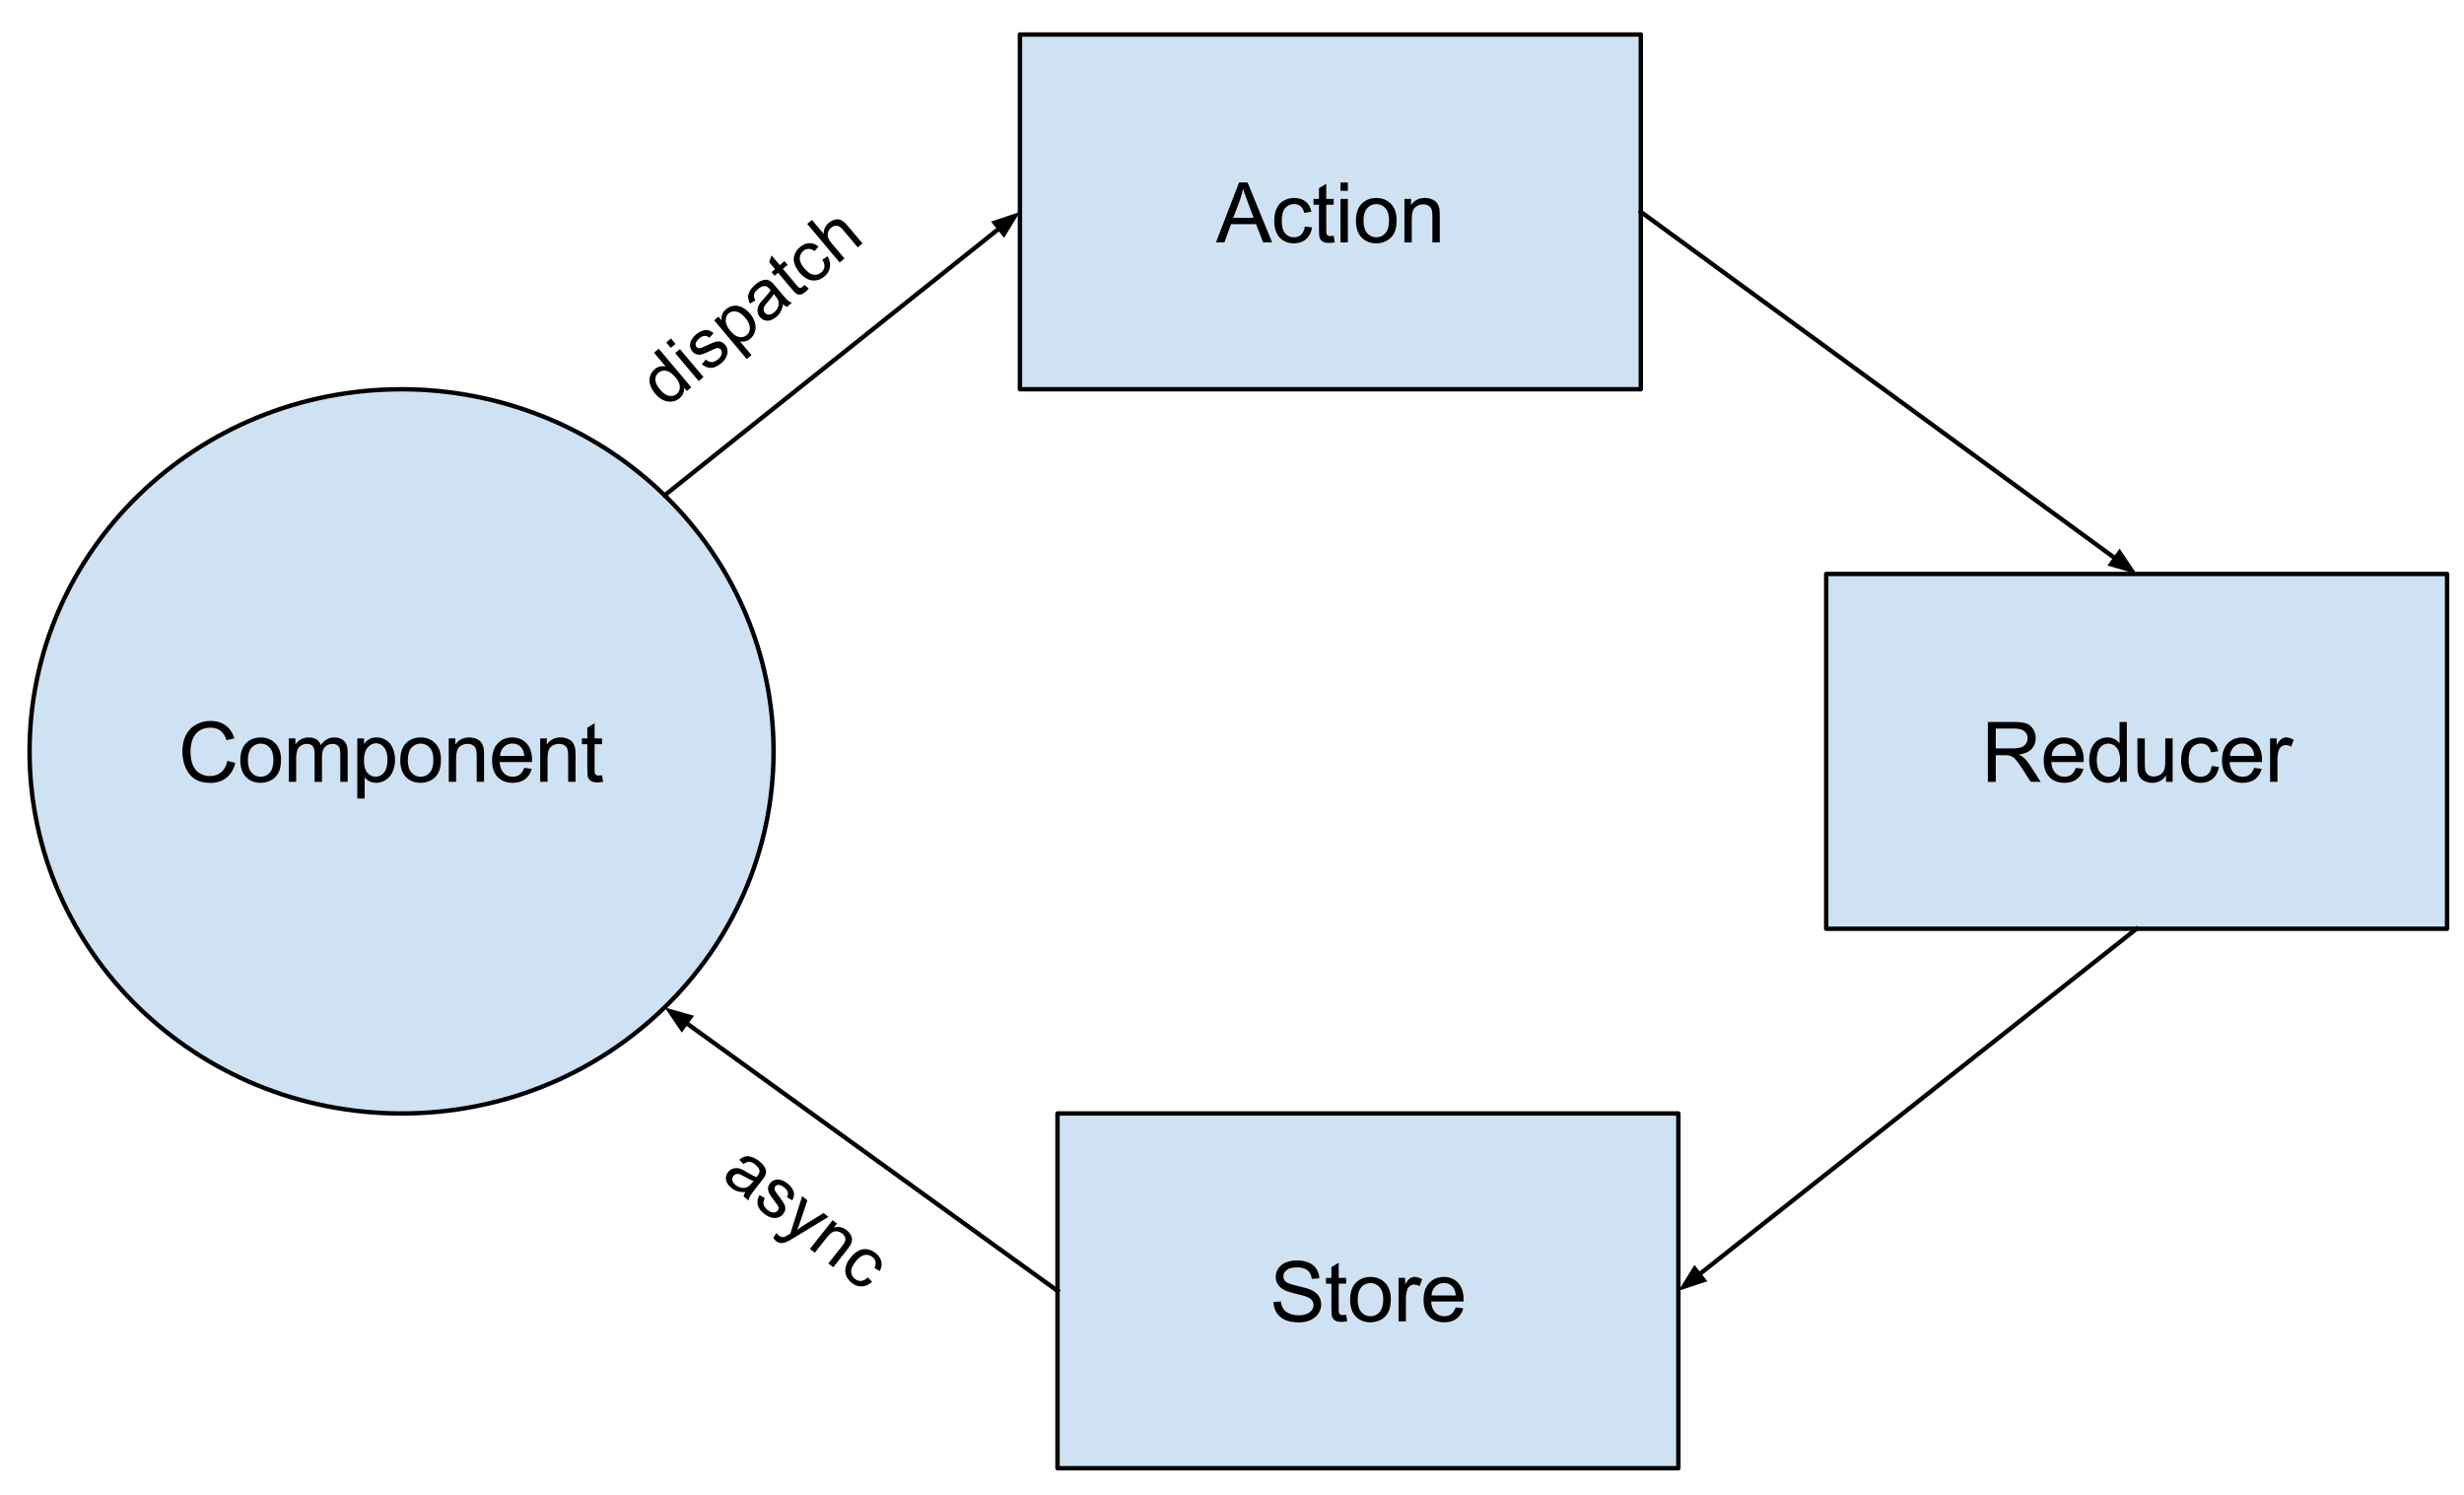 <?xml version="1.0" encoding="utf-8" standalone="yes"?>
<svg xmlns="http://www.w3.org/2000/svg" xmlns:xlink="http://www.w3.org/1999/xlink" version="1.1" viewBox="0.0 0.0 559.097 339.265" fill="none" stroke="none" stroke-linecap="square" stroke-miterlimit="10">
<clipPath id="p.0">
<path d="m0 0l559.097 0l0 339.265l-559.097 0l0 -339.265z" clip-rule="nonzero"/>
</clipPath>
<g clip-path="url(#p.0)">
<path fill="#000000" fill-opacity="0.0" d="m0 0l559.097 0l0 339.265l-559.097 0z" fill-rule="evenodd"/>
<path fill="#cfe2f3" d="m6.709 170.507l0 0c0 -45.383 37.791 -82.173 84.409 -82.173l0 0c22.387 0 43.857 8.658 59.687 24.068c15.83 15.41 24.723 36.312 24.723 58.105l0 0c0 45.383 -37.791 82.173 -84.409 82.173l0 0c-46.618 0 -84.409 -36.79 -84.409 -82.173z" fill-rule="evenodd"/>
<path stroke="#000000" stroke-width="1.0" stroke-linejoin="round" stroke-linecap="butt" d="m6.709 170.507l0 0c0 -45.383 37.791 -82.173 84.409 -82.173l0 0c22.387 0 43.857 8.658 59.687 24.068c15.83 15.41 24.723 36.312 24.723 58.105l0 0c0 45.383 -37.791 82.173 -84.409 82.173l0 0c-46.618 0 -84.409 -36.79 -84.409 -82.173z" fill-rule="evenodd"/>
<path fill="#000000" d="m51.603 172.661l1.797 0.453q-0.562 2.219 -2.031 3.391q-1.469 1.156 -3.594 1.156q-2.203 0 -3.578 -0.891q-1.375 -0.906 -2.094 -2.594q-0.719 -1.703 -0.719 -3.656q0 -2.125 0.797 -3.703q0.812 -1.578 2.312 -2.391q1.5 -0.828 3.297 -0.828q2.047 0 3.438 1.047q1.391 1.031 1.938 2.906l-1.766 0.422q-0.469 -1.484 -1.375 -2.156q-0.906 -0.688 -2.266 -0.688q-1.562 0 -2.625 0.75q-1.047 0.75 -1.484 2.031q-0.422 1.266 -0.422 2.609q0 1.734 0.5 3.031q0.516 1.281 1.578 1.922q1.078 0.641 2.312 0.641q1.516 0 2.562 -0.859q1.047 -0.875 1.422 -2.594zm2.926 -0.156q0 -2.734 1.531 -4.062q1.266 -1.094 3.094 -1.094q2.031 0 3.312 1.344q1.297 1.328 1.297 3.672q0 1.906 -0.578 3.0q-0.562 1.078 -1.656 1.688q-1.078 0.594 -2.375 0.594q-2.062 0 -3.344 -1.328q-1.281 -1.328 -1.281 -3.812zm1.719 0q0 1.891 0.828 2.828q0.828 0.938 2.078 0.938q1.25 0 2.062 -0.938q0.828 -0.953 0.828 -2.891q0 -1.828 -0.828 -2.766q-0.828 -0.938 -2.062 -0.938q-1.25 0 -2.078 0.938q-0.828 0.938 -0.828 2.828zm9.282 4.922l0 -9.859l1.5 0l0 1.391q0.453 -0.719 1.219 -1.156q0.781 -0.453 1.766 -0.453q1.094 0 1.797 0.453q0.703 0.453 0.984 1.281q1.172 -1.734 3.047 -1.734q1.469 0 2.25 0.812q0.797 0.812 0.797 2.5l0 6.766l-1.672 0l0 -6.203q0 -1.0 -0.156 -1.438q-0.156 -0.453 -0.594 -0.719q-0.422 -0.266 -1.0 -0.266q-1.031 0 -1.719 0.688q-0.688 0.688 -0.688 2.219l0 5.719l-1.672 0l0 -6.406q0 -1.109 -0.406 -1.656q-0.406 -0.562 -1.344 -0.562q-0.703 0 -1.312 0.375q-0.594 0.359 -0.859 1.078q-0.266 0.719 -0.266 2.062l0 5.109l-1.672 0zm15.541 3.781l0 -13.641l1.531 0l0 1.281q0.531 -0.75 1.203 -1.125q0.688 -0.375 1.641 -0.375q1.266 0 2.234 0.656q0.969 0.641 1.453 1.828q0.5 1.188 0.5 2.594q0 1.516 -0.547 2.734q-0.547 1.203 -1.578 1.844q-1.031 0.641 -2.172 0.641q-0.844 0 -1.516 -0.344q-0.656 -0.359 -1.078 -0.891l0 4.797l-1.672 0zm1.516 -8.656q0 1.906 0.766 2.812q0.781 0.906 1.875 0.906q1.109 0 1.891 -0.938q0.797 -0.938 0.797 -2.922q0 -1.875 -0.781 -2.812q-0.766 -0.938 -1.844 -0.938q-1.062 0 -1.891 1.0q-0.812 1.0 -0.812 2.891zm8.235 -0.047q0 -2.734 1.531 -4.062q1.266 -1.094 3.094 -1.094q2.031 0 3.312 1.344q1.297 1.328 1.297 3.672q0 1.906 -0.578 3.0q-0.562 1.078 -1.656 1.688q-1.078 0.594 -2.375 0.594q-2.062 0 -3.344 -1.328q-1.281 -1.328 -1.281 -3.812zm1.719 0q0 1.891 0.828 2.828q0.828 0.938 2.078 0.938q1.25 0 2.062 -0.938q0.828 -0.953 0.828 -2.891q0 -1.828 -0.828 -2.766q-0.828 -0.938 -2.062 -0.938q-1.25 0 -2.078 0.938q-0.828 0.938 -0.828 2.828zm9.282 4.922l0 -9.859l1.5 0l0 1.406q1.094 -1.625 3.141 -1.625q0.891 0 1.641 0.328q0.75 0.312 1.109 0.844q0.375 0.516 0.531 1.219q0.094 0.469 0.094 1.625l0 6.062l-1.672 0l0 -6.0q0 -1.016 -0.203 -1.516q-0.188 -0.516 -0.688 -0.812q-0.5 -0.297 -1.172 -0.297q-1.062 0 -1.844 0.672q-0.766 0.672 -0.766 2.578l0 5.375l-1.672 0zm17.126 -3.172l1.719 0.219q-0.406 1.5 -1.516 2.344q-1.094 0.828 -2.812 0.828q-2.156 0 -3.422 -1.328q-1.266 -1.328 -1.266 -3.734q0 -2.484 1.266 -3.859q1.281 -1.375 3.328 -1.375q1.984 0 3.234 1.344q1.25 1.344 1.25 3.797q0 0.141 -0.016 0.438l-7.344 0q0.094 1.625 0.922 2.484q0.828 0.859 2.062 0.859q0.906 0 1.547 -0.469q0.656 -0.484 1.047 -1.547zm-5.484 -2.703l5.5 0q-0.109 -1.234 -0.625 -1.859q-0.797 -0.969 -2.078 -0.969q-1.141 0 -1.938 0.781q-0.781 0.766 -0.859 2.047zm9.11 5.875l0 -9.859l1.5 0l0 1.406q1.094 -1.625 3.141 -1.625q0.891 0 1.641 0.328q0.75 0.312 1.109 0.844q0.375 0.516 0.531 1.219q0.094 0.469 0.094 1.625l0 6.062l-1.672 0l0 -6.0q0 -1.016 -0.203 -1.516q-0.188 -0.516 -0.688 -0.812q-0.5 -0.297 -1.172 -0.297q-1.062 0 -1.844 0.672q-0.766 0.672 -0.766 2.578l0 5.375l-1.672 0zm14.032 -1.5l0.234 1.484q-0.703 0.141 -1.266 0.141q-0.906 0 -1.406 -0.281q-0.5 -0.297 -0.703 -0.75q-0.203 -0.469 -0.203 -1.984l0 -5.656l-1.234 0l0 -1.312l1.234 0l0 -2.438l1.656 -1.0l0 3.438l1.688 0l0 1.312l-1.688 0l0 5.75q0 0.719 0.078 0.922q0.094 0.203 0.297 0.328q0.203 0.125 0.578 0.125q0.266 0 0.734 -0.078z" fill-rule="nonzero"/>
<path fill="#cfe2f3" d="m231.43 7.829l140.882 0l0 80.504l-140.882 0z" fill-rule="evenodd"/>
<path stroke="#000000" stroke-width="1.0" stroke-linejoin="round" stroke-linecap="butt" d="m231.43 7.829l140.882 0l0 80.504l-140.882 0z" fill-rule="evenodd"/>
<path fill="#000000" d="m275.915 55.001l5.234 -13.594l1.938 0l5.562 13.594l-2.047 0l-1.594 -4.125l-5.688 0l-1.484 4.125l-1.922 0zm3.922 -5.578l4.609 0l-1.406 -3.781q-0.656 -1.703 -0.969 -2.812q-0.266 1.312 -0.734 2.594l-1.5 4.0zm16.24 1.969l1.641 0.219q-0.266 1.688 -1.375 2.656q-1.109 0.953 -2.734 0.953q-2.016 0 -3.25 -1.312q-1.219 -1.328 -1.219 -3.797q0 -1.594 0.516 -2.781q0.531 -1.203 1.609 -1.797q1.094 -0.609 2.359 -0.609q1.609 0 2.625 0.812q1.016 0.812 1.312 2.312l-1.625 0.25q-0.234 -1.0 -0.828 -1.5q-0.594 -0.5 -1.422 -0.5q-1.266 0 -2.062 0.906q-0.781 0.906 -0.781 2.859q0 1.984 0.766 2.891q0.766 0.891 1.984 0.891q0.984 0 1.641 -0.594q0.656 -0.609 0.844 -1.859zm6.547 2.109l0.234 1.484q-0.703 0.141 -1.266 0.141q-0.906 0 -1.406 -0.281q-0.5 -0.297 -0.703 -0.75q-0.203 -0.469 -0.203 -1.984l0 -5.656l-1.234 0l0 -1.312l1.234 0l0 -2.438l1.656 -1.0l0 3.438l1.688 0l0 1.312l-1.688 0l0 5.75q0 0.719 0.078 0.922q0.094 0.203 0.297 0.328q0.203 0.125 0.578 0.125q0.266 0 0.734 -0.078zm1.543 -10.188l0 -1.906l1.672 0l0 1.906l-1.672 0zm0 11.688l0 -9.859l1.672 0l0 9.859l-1.672 0zm3.504 -4.922q0 -2.734 1.531 -4.062q1.266 -1.094 3.094 -1.094q2.031 0 3.312 1.344q1.297 1.328 1.297 3.672q0 1.906 -0.578 3.0q-0.562 1.078 -1.656 1.688q-1.078 0.594 -2.375 0.594q-2.062 0 -3.344 -1.328q-1.281 -1.328 -1.281 -3.812zm1.719 0q0 1.891 0.828 2.828q0.828 0.938 2.078 0.938q1.25 0 2.062 -0.938q0.828 -0.953 0.828 -2.891q0 -1.828 -0.828 -2.766q-0.828 -0.938 -2.062 -0.938q-1.25 0 -2.078 0.938q-0.828 0.938 -0.828 2.828zm9.282 4.922l0 -9.859l1.5 0l0 1.406q1.094 -1.625 3.141 -1.625q0.891 0 1.641 0.328q0.75 0.312 1.109 0.844q0.375 0.516 0.531 1.219q0.094 0.469 0.094 1.625l0 6.062l-1.672 0l0 -6.0q0 -1.016 -0.203 -1.516q-0.188 -0.516 -0.688 -0.812q-0.5 -0.297 -1.172 -0.297q-1.062 0 -1.844 0.672q-0.766 0.672 -0.766 2.578l0 5.375l-1.672 0z" fill-rule="nonzero"/>
<path fill="#cfe2f3" d="m414.375 130.255l140.882 0l0 80.504l-140.882 0z" fill-rule="evenodd"/>
<path stroke="#000000" stroke-width="1.0" stroke-linejoin="round" stroke-linecap="butt" d="m414.375 130.255l140.882 0l0 80.504l-140.882 0z" fill-rule="evenodd"/>
<path fill="#000000" d="m451.058 177.427l0 -13.594l6.031 0q1.812 0 2.75 0.359q0.953 0.359 1.516 1.297q0.562 0.922 0.562 2.047q0 1.453 -0.938 2.453q-0.922 0.984 -2.891 1.25q0.719 0.344 1.094 0.672q0.781 0.734 1.484 1.812l2.375 3.703l-2.266 0l-1.797 -2.828q-0.797 -1.219 -1.312 -1.875q-0.5 -0.656 -0.906 -0.906q-0.406 -0.266 -0.812 -0.359q-0.312 -0.078 -1.016 -0.078l-2.078 0l0 6.047l-1.797 0zm1.797 -7.594l3.859 0q1.234 0 1.922 -0.25q0.703 -0.266 1.062 -0.828q0.375 -0.562 0.375 -1.219q0 -0.969 -0.703 -1.578q-0.703 -0.625 -2.219 -0.625l-4.297 0l0 4.5zm18.176 4.422l1.719 0.219q-0.406 1.5 -1.516 2.344q-1.094 0.828 -2.812 0.828q-2.156 0 -3.422 -1.328q-1.266 -1.328 -1.266 -3.734q0 -2.484 1.266 -3.859q1.281 -1.375 3.328 -1.375q1.984 0 3.234 1.344q1.25 1.344 1.25 3.797q0 0.141 -0.016 0.438l-7.344 0q0.094 1.625 0.922 2.484q0.828 0.859 2.062 0.859q0.906 0 1.547 -0.469q0.656 -0.484 1.047 -1.547zm-5.484 -2.703l5.5 0q-0.109 -1.234 -0.625 -1.859q-0.797 -0.969 -2.078 -0.969q-1.141 0 -1.938 0.781q-0.781 0.766 -0.859 2.047zm15.501 5.875l0 -1.25q-0.938 1.469 -2.75 1.469q-1.172 0 -2.172 -0.641q-0.984 -0.656 -1.531 -1.812q-0.531 -1.172 -0.531 -2.688q0 -1.469 0.484 -2.672q0.5 -1.203 1.469 -1.844q0.984 -0.641 2.203 -0.641q0.891 0 1.578 0.375q0.703 0.375 1.141 0.984l0 -4.875l1.656 0l0 13.594l-1.547 0zm-5.281 -4.922q0 1.891 0.797 2.828q0.812 0.938 1.891 0.938q1.094 0 1.859 -0.891q0.766 -0.891 0.766 -2.734q0 -2.016 -0.781 -2.953q-0.781 -0.953 -1.922 -0.953q-1.109 0 -1.859 0.906q-0.75 0.906 -0.75 2.859zm15.719 4.922l0 -1.453q-1.141 1.672 -3.125 1.672q-0.859 0 -1.625 -0.328q-0.75 -0.344 -1.125 -0.844q-0.359 -0.5 -0.516 -1.234q-0.094 -0.5 -0.094 -1.562l0 -6.109l1.672 0l0 5.469q0 1.312 0.094 1.766q0.156 0.656 0.672 1.031q0.516 0.375 1.266 0.375q0.75 0 1.406 -0.375q0.656 -0.391 0.922 -1.047q0.281 -0.672 0.281 -1.938l0 -5.281l1.672 0l0 9.859l-1.5 0zm10.36 -3.609l1.641 0.219q-0.266 1.688 -1.375 2.656q-1.109 0.953 -2.734 0.953q-2.016 0 -3.25 -1.312q-1.219 -1.328 -1.219 -3.797q0 -1.594 0.516 -2.781q0.531 -1.203 1.609 -1.797q1.094 -0.609 2.359 -0.609q1.609 0 2.625 0.812q1.016 0.812 1.312 2.312l-1.625 0.25q-0.234 -1.0 -0.828 -1.5q-0.594 -0.5 -1.422 -0.5q-1.266 0 -2.062 0.906q-0.781 0.906 -0.781 2.859q0 1.984 0.766 2.891q0.766 0.891 1.984 0.891q0.984 0 1.641 -0.594q0.656 -0.609 0.844 -1.859zm9.641 0.438l1.719 0.219q-0.406 1.5 -1.516 2.344q-1.094 0.828 -2.812 0.828q-2.156 0 -3.422 -1.328q-1.266 -1.328 -1.266 -3.734q0 -2.484 1.266 -3.859q1.281 -1.375 3.328 -1.375q1.984 0 3.234 1.344q1.25 1.344 1.25 3.797q0 0.141 -0.016 0.438l-7.344 0q0.094 1.625 0.922 2.484q0.828 0.859 2.062 0.859q0.906 0 1.547 -0.469q0.656 -0.484 1.047 -1.547zm-5.484 -2.703l5.5 0q-0.109 -1.234 -0.625 -1.859q-0.797 -0.969 -2.078 -0.969q-1.141 0 -1.938 0.781q-0.781 0.766 -0.859 2.047zm9.094 5.875l0 -9.859l1.5 0l0 1.5q0.578 -1.047 1.062 -1.375q0.484 -0.344 1.078 -0.344q0.844 0 1.719 0.547l-0.578 1.547q-0.609 -0.359 -1.234 -0.359q-0.547 0 -0.984 0.328q-0.422 0.328 -0.609 0.906q-0.281 0.891 -0.281 1.953l0 5.156l-1.672 0z" fill-rule="nonzero"/>
<path fill="#cfe2f3" d="m239.953 252.68l140.882 0l0 80.504l-140.882 0z" fill-rule="evenodd"/>
<path stroke="#000000" stroke-width="1.0" stroke-linejoin="round" stroke-linecap="butt" d="m239.953 252.68l140.882 0l0 80.504l-140.882 0z" fill-rule="evenodd"/>
<path fill="#000000" d="m288.958 295.477l1.688 -0.141q0.125 1.016 0.562 1.672q0.438 0.656 1.359 1.062q0.938 0.406 2.094 0.406q1.031 0 1.812 -0.312q0.797 -0.312 1.188 -0.844q0.391 -0.531 0.391 -1.156q0 -0.641 -0.375 -1.109q-0.375 -0.484 -1.234 -0.812q-0.547 -0.219 -2.422 -0.656q-1.875 -0.453 -2.625 -0.859q-0.969 -0.516 -1.453 -1.266q-0.469 -0.75 -0.469 -1.688q0 -1.031 0.578 -1.922q0.594 -0.906 1.703 -1.359q1.125 -0.469 2.5 -0.469q1.516 0 2.672 0.484q1.156 0.484 1.766 1.438q0.625 0.938 0.672 2.141l-1.719 0.125q-0.141 -1.281 -0.953 -1.938q-0.797 -0.672 -2.359 -0.672q-1.625 0 -2.375 0.609q-0.75 0.594 -0.75 1.438q0 0.734 0.531 1.203q0.516 0.469 2.703 0.969q2.203 0.5 3.016 0.875q1.188 0.547 1.75 1.391q0.578 0.828 0.578 1.922q0 1.094 -0.625 2.062q-0.625 0.953 -1.797 1.484q-1.156 0.531 -2.609 0.531q-1.844 0 -3.094 -0.531q-1.25 -0.547 -1.969 -1.625q-0.703 -1.078 -0.734 -2.453zm16.49 2.875l0.234 1.484q-0.703 0.141 -1.266 0.141q-0.906 0 -1.406 -0.281q-0.5 -0.297 -0.703 -0.75q-0.203 -0.469 -0.203 -1.984l0 -5.656l-1.234 0l0 -1.312l1.234 0l0 -2.438l1.656 -1.0l0 3.438l1.688 0l0 1.312l-1.688 0l0 5.75q0 0.719 0.078 0.922q0.094 0.203 0.297 0.328q0.203 0.125 0.578 0.125q0.266 0 0.734 -0.078zm0.902 -3.422q0 -2.734 1.531 -4.062q1.266 -1.094 3.094 -1.094q2.031 0 3.312 1.344q1.297 1.328 1.297 3.672q0 1.906 -0.578 3.0q-0.562 1.078 -1.656 1.688q-1.078 0.594 -2.375 0.594q-2.062 0 -3.344 -1.328q-1.281 -1.328 -1.281 -3.812zm1.719 0q0 1.891 0.828 2.828q0.828 0.938 2.078 0.938q1.25 0 2.062 -0.938q0.828 -0.953 0.828 -2.891q0 -1.828 -0.828 -2.766q-0.828 -0.938 -2.062 -0.938q-1.25 0 -2.078 0.938q-0.828 0.938 -0.828 2.828zm9.266 4.922l0 -9.859l1.5 0l0 1.5q0.578 -1.047 1.062 -1.375q0.484 -0.344 1.078 -0.344q0.844 0 1.719 0.547l-0.578 1.547q-0.609 -0.359 -1.234 -0.359q-0.547 0 -0.984 0.328q-0.422 0.328 -0.609 0.906q-0.281 0.891 -0.281 1.953l0 5.156l-1.672 0zm12.978 -3.172l1.719 0.219q-0.406 1.5 -1.516 2.344q-1.094 0.828 -2.812 0.828q-2.156 0 -3.422 -1.328q-1.266 -1.328 -1.266 -3.734q0 -2.484 1.266 -3.859q1.281 -1.375 3.328 -1.375q1.984 0 3.234 1.344q1.25 1.344 1.25 3.797q0 0.141 -0.016 0.438l-7.344 0q0.094 1.625 0.922 2.484q0.828 0.859 2.062 0.859q0.906 0 1.547 -0.469q0.656 -0.484 1.047 -1.547zm-5.484 -2.703l5.5 0q-0.109 -1.234 -0.625 -1.859q-0.797 -0.969 -2.078 -0.969q-1.141 0 -1.938 0.781q-0.781 0.766 -0.859 2.047z" fill-rule="nonzero"/>
<path fill="#000000" fill-opacity="0.0" d="m150.805 112.401l80.63 -64.315" fill-rule="evenodd"/>
<path stroke="#000000" stroke-width="1.0" stroke-linejoin="round" stroke-linecap="butt" d="m150.805 112.401l75.939 -60.574" fill-rule="evenodd"/>
<path fill="#000000" stroke="#000000" stroke-width="1.0" stroke-linecap="butt" d="m227.774 53.119l2.518 -4.121l-4.578 1.539z" fill-rule="evenodd"/>
<path fill="#000000" fill-opacity="0.0" d="m372.312 48.081l112.504 82.173" fill-rule="evenodd"/>
<path stroke="#000000" stroke-width="1.0" stroke-linejoin="round" stroke-linecap="butt" d="m372.312 48.081l107.659 78.634" fill-rule="evenodd"/>
<path fill="#000000" stroke="#000000" stroke-width="1.0" stroke-linecap="butt" d="m478.997 128.049l4.639 1.343l-2.69 -4.011z" fill-rule="evenodd"/>
<path fill="#000000" fill-opacity="0.0" d="m484.816 210.759l-103.969 82.173" fill-rule="evenodd"/>
<path stroke="#000000" stroke-width="1.0" stroke-linejoin="round" stroke-linecap="butt" d="m484.816 210.759l-99.261 78.453" fill-rule="evenodd"/>
<path fill="#000000" stroke="#000000" stroke-width="1.0" stroke-linecap="butt" d="m384.531 287.915l-2.536 4.11l4.585 -1.518z" fill-rule="evenodd"/>
<path fill="#000000" fill-opacity="0.0" d="m239.953 292.932l-89.134 -64.315" fill-rule="evenodd"/>
<path stroke="#000000" stroke-width="1.0" stroke-linejoin="round" stroke-linecap="butt" d="m239.953 292.932l-84.268 -60.804" fill-rule="evenodd"/>
<path fill="#000000" stroke="#000000" stroke-width="1.0" stroke-linecap="butt" d="m156.651 230.788l-4.647 -1.316l2.714 3.995z" fill-rule="evenodd"/>
<path fill="#000000" fill-opacity="0.0" d="m128.347 80.041l70.898 -59.622l21.449 25.48l-70.898 59.622z" fill-rule="evenodd"/>
<path fill="#000000" d="m155.85 88.742l-0.674 -0.801q0.197 1.447 -0.975 2.433q-0.765 0.644 -1.751 0.758q-0.986 0.115 -1.979 -0.337q-0.981 -0.461 -1.796 -1.43q-0.805 -0.956 -1.138 -1.983q-0.331 -1.049 -0.04 -1.988q0.282 -0.951 1.071 -1.615q0.574 -0.483 1.218 -0.616q0.656 -0.143 1.263 0.02l-2.646 -3.144l1.076 -0.905l7.376 8.762l-1.005 0.845zm-6.063 -0.312q1.026 1.219 2.054 1.396q1.017 0.165 1.711 -0.418q0.706 -0.593 0.713 -1.579q0.009 -1.008 -0.987 -2.192q-1.097 -1.303 -2.112 -1.49q-1.015 -0.187 -1.757 0.436q-0.718 0.603 -0.703 1.591q0.015 0.988 1.081 2.255zm2.42 -9.487l-1.036 -1.231l1.076 -0.905l1.036 1.231l-1.076 0.905zm6.339 7.531l-5.343 -6.347l1.076 -0.905l5.343 6.347l-1.076 0.905zm0.69 -3.826l0.923 -1.062q0.627 0.575 1.325 0.58q0.7 -0.017 1.43 -0.631q0.741 -0.624 0.849 -1.224q0.097 -0.612 -0.245 -1.019q-0.302 -0.359 -0.794 -0.312q-0.348 0.048 -1.402 0.567q-1.435 0.697 -2.083 0.874q-0.646 0.155 -1.207 -0.026q-0.549 -0.191 -0.942 -0.658q-0.362 -0.43 -0.473 -0.95q-0.111 -0.52 0.023 -1.04q0.09 -0.402 0.42 -0.884q0.332 -0.504 0.822 -0.916q0.753 -0.634 1.497 -0.891q0.743 -0.257 1.318 -0.108q0.577 0.127 1.208 0.658l-0.932 1.028q-0.484 -0.43 -1.063 -0.413q-0.578 0.017 -1.2 0.54q-0.741 0.624 -0.853 1.146q-0.11 0.501 0.162 0.823q0.181 0.215 0.454 0.272q0.272 0.057 0.648 -0.055q0.218 -0.081 1.188 -0.53q1.388 -0.657 2.013 -0.835q0.615 -0.191 1.178 -0.032q0.575 0.149 1.038 0.699q0.453 0.538 0.532 1.288q0.082 0.728 -0.295 1.493q-0.365 0.756 -1.106 1.379q-1.244 1.046 -2.322 1.075q-1.078 0.029 -2.113 -0.836zm10.206 -1.172l-7.396 -8.786l0.981 -0.825l0.694 0.825q-0.066 -0.782 0.163 -1.383q0.241 -0.611 0.863 -1.134q0.813 -0.684 1.787 -0.788q0.974 -0.105 1.929 0.399q0.957 0.482 1.722 1.39q0.825 0.98 1.12 2.059q0.307 1.069 -0.01 2.05q-0.306 0.971 -1.047 1.595q-0.538 0.453 -1.16 0.587q-0.61 0.125 -1.177 0.01l2.606 3.096l-1.076 0.905zm-3.73 -6.397q1.036 1.231 2.02 1.405q0.995 0.163 1.701 -0.43q0.718 -0.603 0.719 -1.645q0.001 -1.042 -1.066 -2.309q-1.026 -1.219 -2.032 -1.395q-1.015 -0.187 -1.709 0.396q-0.682 0.573 -0.676 1.671q0.017 1.088 1.044 2.307zm11.962 -6.037q-0.165 1.017 -0.534 1.695q-0.379 0.666 -1.013 1.199q-1.052 0.885 -2.047 0.844q-0.995 -0.041 -1.659 -0.83q-0.392 -0.466 -0.499 -1.03q-0.117 -0.575 0.027 -1.084q0.146 -0.531 0.475 -1.012q0.252 -0.355 0.826 -0.96q1.173 -1.252 1.613 -1.99q-0.191 -0.227 -0.241 -0.287q-0.553 -0.657 -1.074 -0.669q-0.73 -0.019 -1.544 0.665q-0.753 0.634 -0.893 1.22q-0.137 0.565 0.259 1.375l-1.173 0.742q-0.42 -0.79 -0.449 -1.48q-0.017 -0.7 0.423 -1.438q0.431 -0.75 1.244 -1.434q0.813 -0.684 1.476 -0.915q0.675 -0.241 1.156 -0.155q0.481 0.086 0.949 0.448q0.291 0.225 0.895 0.942l1.207 1.434q1.268 1.506 1.66 1.85q0.404 0.334 0.919 0.534l-1.124 0.945q-0.449 -0.194 -0.879 -0.608zm-2.106 -2.332q-0.385 0.732 -1.416 1.885q-0.589 0.659 -0.764 1.01q-0.174 0.351 -0.129 0.721q0.048 0.348 0.279 0.623q0.362 0.43 0.927 0.446q0.576 0.005 1.198 -0.518q0.622 -0.523 0.879 -1.188q0.259 -0.687 0.084 -1.356q-0.122 -0.509 -0.726 -1.227l-0.332 -0.394zm6.972 -2.066l0.96 0.826q-0.374 0.478 -0.733 0.779q-0.586 0.493 -1.06 0.585q-0.484 0.08 -0.867 -0.108q-0.393 -0.2 -1.208 -1.168l-3.069 -3.646l-0.789 0.664l-0.704 -0.837l0.789 -0.664l-1.328 -1.578l0.533 -1.551l1.872 2.223l1.076 -0.905l0.704 0.837l-1.076 0.905l3.119 3.706q0.392 0.466 0.551 0.557q0.17 0.081 0.372 0.054q0.192 -0.039 0.431 -0.24q0.179 -0.151 0.426 -0.44zm4.049 -5.732l1.185 -0.752q0.736 1.239 0.542 2.464q-0.182 1.215 -1.223 2.09q-1.303 1.096 -2.819 0.921q-1.514 -0.197 -2.852 -1.787q-0.865 -1.028 -1.175 -2.075q-0.307 -1.069 0.064 -2.034q0.384 -0.976 1.197 -1.66q1.04 -0.875 2.141 -0.902q1.09 -0.039 2.085 0.778l-0.91 1.03q-0.689 -0.503 -1.343 -0.504q-0.642 -0.011 -1.181 0.442q-0.813 0.684 -0.834 1.702q-0.019 0.996 1.047 2.263q1.077 1.279 2.06 1.452q0.973 0.161 1.763 -0.502q0.634 -0.533 0.73 -1.267q0.098 -0.757 -0.478 -1.66zm3.947 0.662l-7.376 -8.762l1.076 -0.905l2.646 3.144q0.019 -1.506 1.167 -2.472q0.706 -0.593 1.451 -0.751q0.758 -0.168 1.385 0.142q0.64 0.299 1.425 1.231l3.391 4.028l-1.076 0.905l-3.391 -4.028q-0.674 -0.801 -1.333 -0.88q-0.659 -0.079 -1.304 0.464q-0.478 0.402 -0.686 1.005q-0.207 0.603 -0.024 1.184q0.173 0.569 0.797 1.31l2.928 3.479l-1.076 0.905z" fill-rule="nonzero"/>
<path fill="#000000" fill-opacity="0.0" d="m171.436 242.622l55.181 43.559l-20.63 26.142l-55.181 -43.559z" fill-rule="evenodd"/>
<path fill="#000000" d="m169.126 270.52q-1.029 0.043 -1.768 -0.181q-0.729 -0.237 -1.379 -0.75q-1.079 -0.852 -1.239 -1.834q-0.16 -0.982 0.479 -1.792q0.378 -0.478 0.908 -0.697q0.54 -0.23 1.068 -0.192q0.549 0.035 1.088 0.261q0.399 0.176 1.107 0.615q1.463 0.896 2.275 1.178q0.184 -0.233 0.232 -0.294q0.532 -0.675 0.439 -1.186q-0.129 -0.719 -0.963 -1.377q-0.773 -0.61 -1.375 -0.628q-0.581 -0.021 -1.295 0.531l-0.963 -0.999q0.689 -0.571 1.359 -0.739q0.682 -0.158 1.494 0.124q0.822 0.27 1.656 0.929q0.834 0.658 1.194 1.261q0.372 0.613 0.385 1.101q0.013 0.488 -0.247 1.019q-0.161 0.331 -0.742 1.066l-1.162 1.472q-1.22 1.546 -1.478 1.999q-0.246 0.463 -0.337 1.008l-1.153 -0.91q0.099 -0.479 0.418 -0.984zm1.86 -2.533q-0.795 -0.229 -2.132 -1.006q-0.764 -0.444 -1.143 -0.544q-0.379 -0.1 -0.732 0.019q-0.331 0.117 -0.554 0.399q-0.348 0.442 -0.25 0.997q0.111 0.565 0.749 1.069q0.638 0.503 1.341 0.621q0.725 0.115 1.346 -0.192q0.474 -0.223 1.055 -0.959l0.319 -0.405zm1.34 3.208l1.227 0.69q-0.437 0.73 -0.301 1.415q0.158 0.682 0.906 1.273q0.76 0.6 1.37 0.584q0.62 -0.028 0.949 -0.446q0.29 -0.368 0.146 -0.84q-0.117 -0.331 -0.838 -1.259q-0.972 -1.265 -1.276 -1.863q-0.282 -0.601 -0.218 -1.187q0.077 -0.576 0.454 -1.055q0.348 -0.442 0.835 -0.655q0.487 -0.213 1.024 -0.187q0.412 0.007 0.951 0.233q0.56 0.223 1.063 0.62q0.773 0.61 1.175 1.286q0.402 0.676 0.372 1.269q-0.008 0.591 -0.401 1.316l-1.195 -0.705q0.323 -0.561 0.19 -1.124q-0.133 -0.563 -0.771 -1.066q-0.76 -0.6 -1.295 -0.604q-0.512 -0.006 -0.774 0.325q-0.174 0.221 -0.175 0.499q-5.950928E-4 0.278 0.185 0.624q0.123 0.197 0.759 1.057q0.923 1.226 1.225 1.803q0.311 0.564 0.269 1.148q-0.03 0.593 -0.476 1.157q-0.436 0.552 -1.154 0.781q-0.696 0.227 -1.523 0.012q-0.814 -0.205 -1.574 -0.805q-1.275 -1.007 -1.522 -2.057q-0.246 -1.05 0.393 -2.238zm3.148 9.731l0.7 -1.139q0.278 0.379 0.548 0.592q0.368 0.29 0.685 0.342q0.318 0.052 0.639 -0.053q0.224 -0.082 0.98 -0.56q0.105 -0.057 0.311 -0.192l2.684 -8.471l1.19 0.939l-1.623 4.831q-0.301 0.937 -0.712 1.886q0.784 -0.615 1.625 -1.126l4.377 -2.696l1.104 0.871l-7.704 4.668q-1.244 0.77 -1.784 1q-0.72 0.307 -1.304 0.265q-0.583 -0.043 -1.111 -0.459q-0.319 -0.252 -0.605 -0.696zm8.313 2.481l5.14 -6.513l0.993 0.784l-0.726 0.92q1.553 -0.506 2.915 0.569q0.589 0.465 0.915 1.06q0.326 0.596 0.3 1.133q-0.026 0.537 -0.305 1.093q-0.181 0.355 -0.781 1.116l-3.165 4.011l-1.104 -0.871l3.126 -3.962q0.532 -0.675 0.659 -1.112q0.148 -0.44 -0.028 -0.898q-0.164 -0.448 -0.606 -0.797q-0.711 -0.561 -1.585 -0.514q-0.851 0.045 -1.839 1.296l-2.807 3.557l-1.104 -0.871zm13.116 6.471l0.975 1.009q-1.065 0.971 -2.304 1.028q-1.227 0.067 -2.294 -0.776q-1.337 -1.055 -1.471 -2.575q-0.113 -1.522 1.175 -3.153q0.832 -1.055 1.795 -1.569q0.985 -0.517 2.006 -0.348q1.033 0.179 1.867 0.837q1.067 0.842 1.316 1.914q0.258 1.06 -0.342 2.199l-1.193 -0.683q0.354 -0.776 0.222 -1.417q-0.119 -0.631 -0.671 -1.067q-0.834 -0.658 -1.836 -0.474q-0.98 0.182 -2.006 1.482q-1.036 1.312 -1.007 2.31q0.038 0.986 0.848 1.625q0.65 0.513 1.389 0.459q0.761 -0.056 1.53 -0.803z" fill-rule="nonzero"/>
</g>
</svg>
